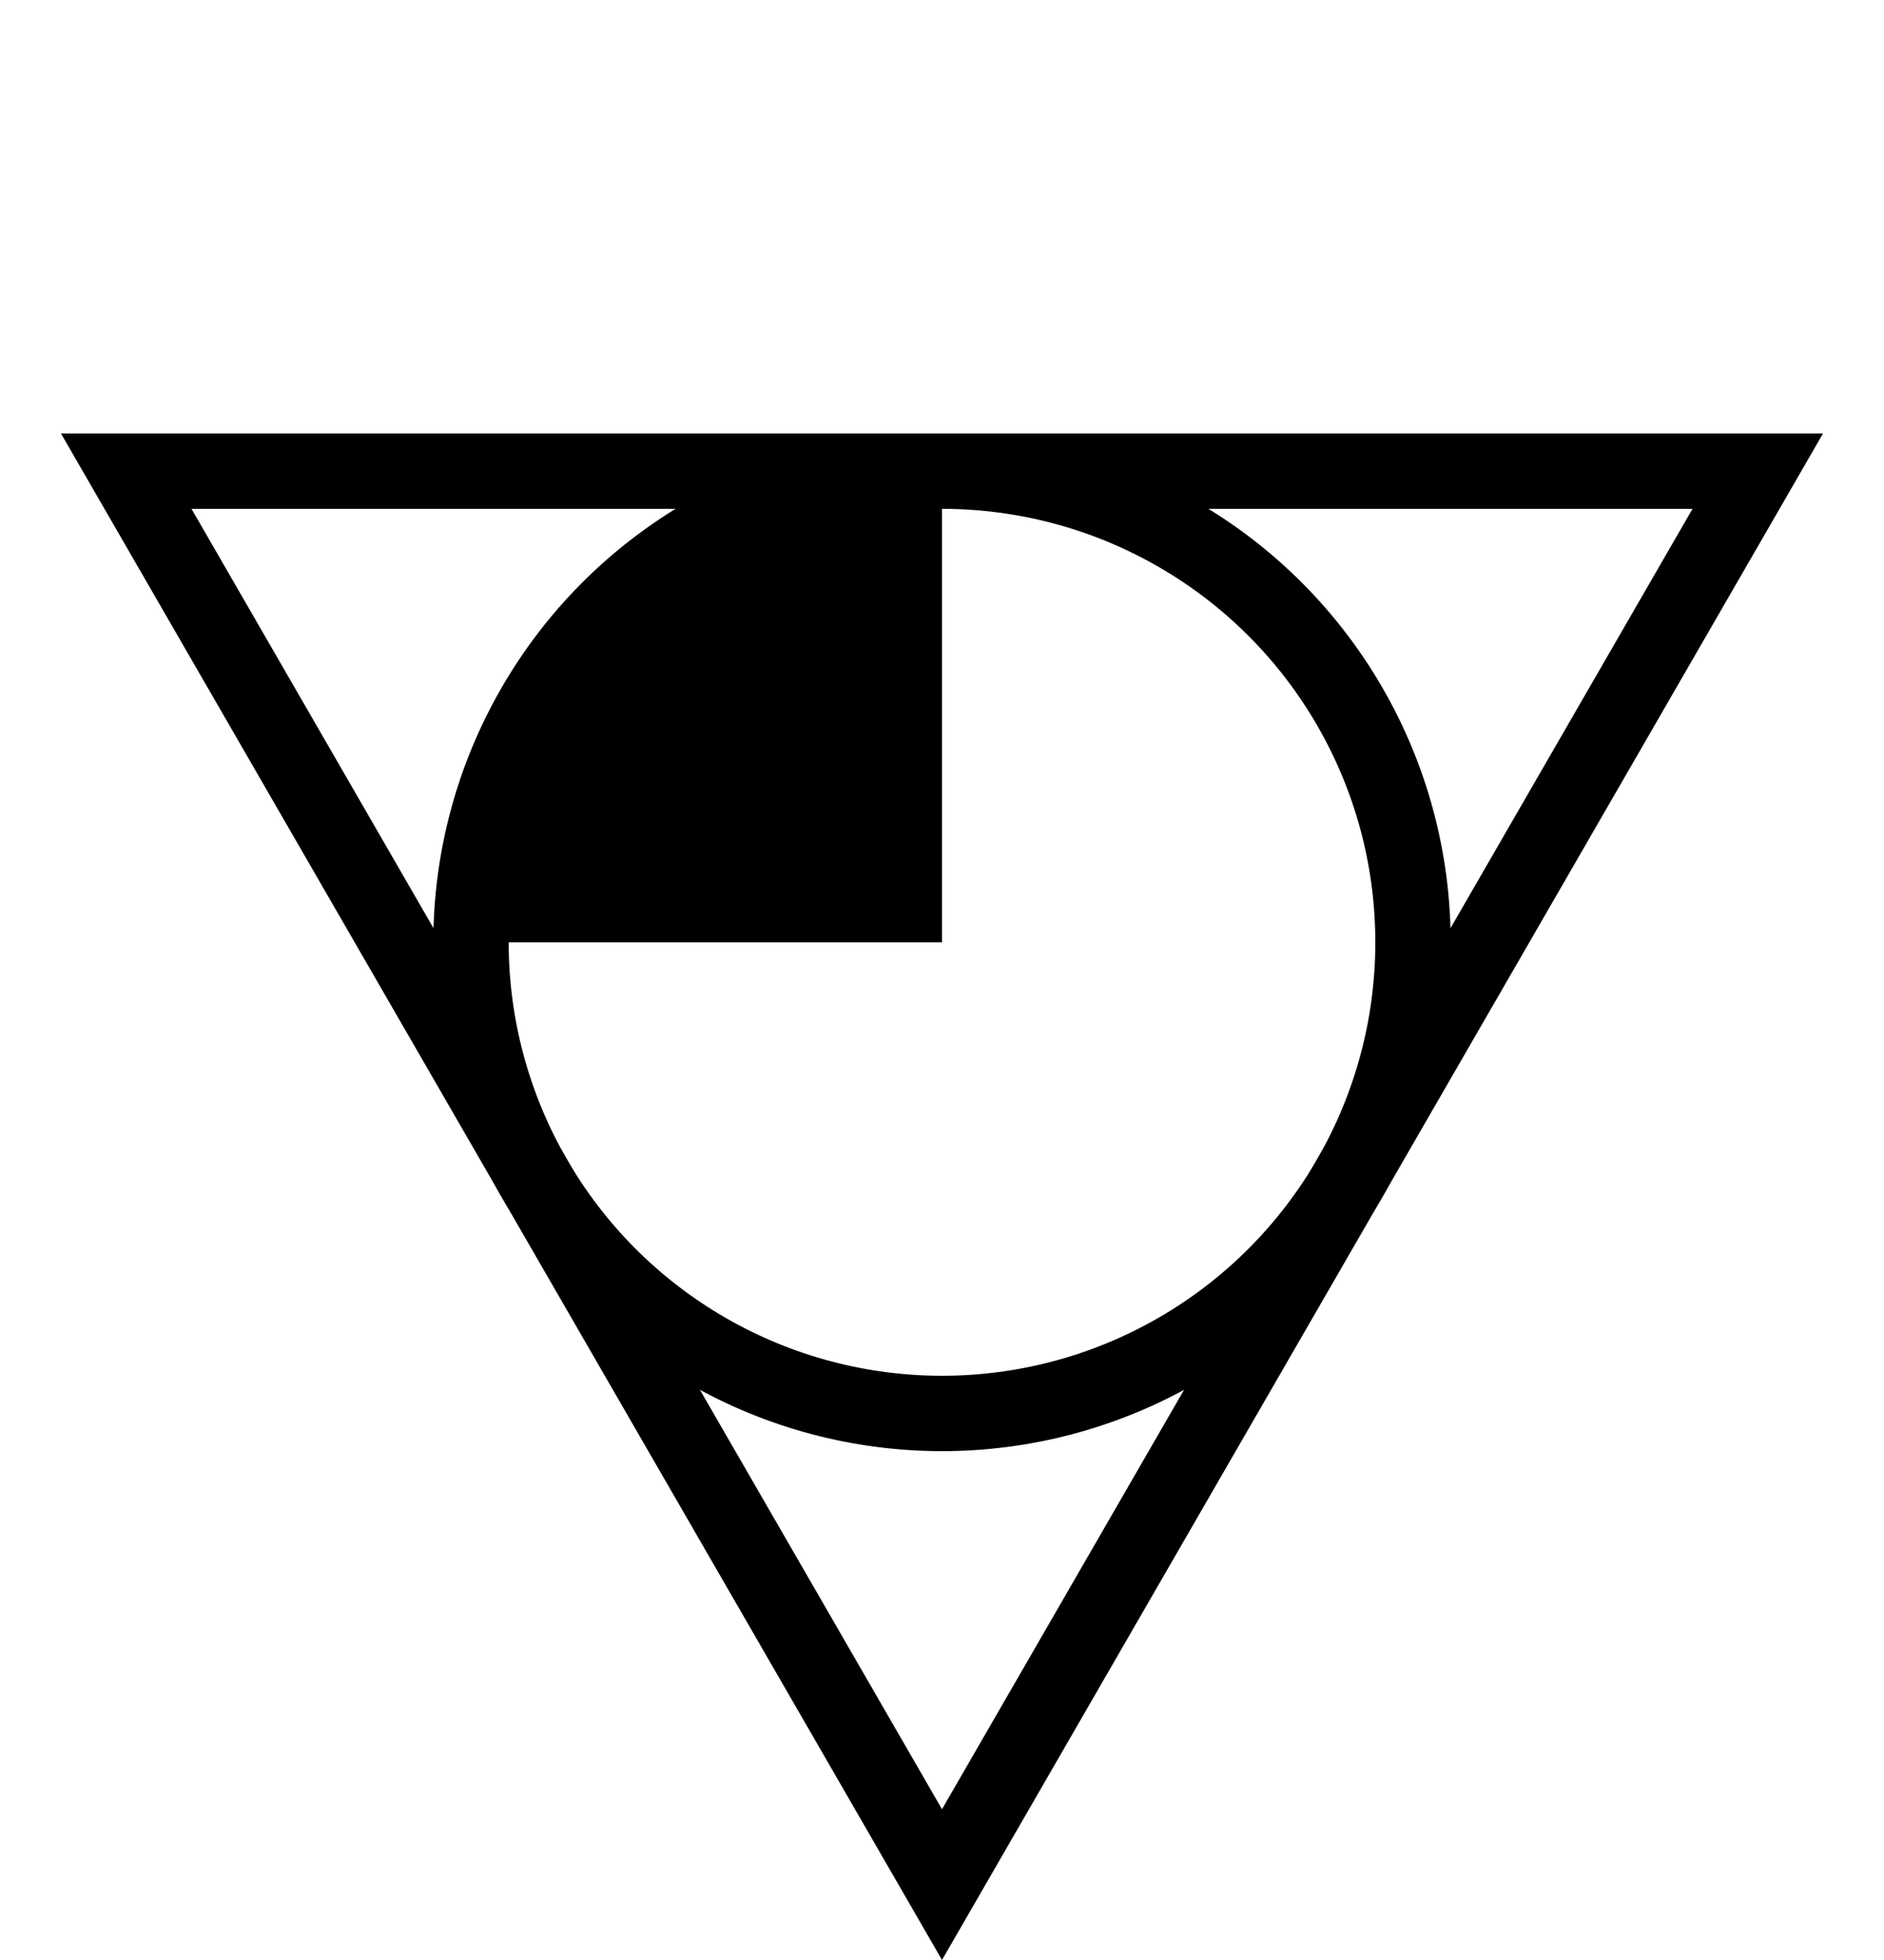 <?xml version="1.0" encoding="utf-8" ?>
<svg baseProfile="full" height="26.0" version="1.1" width="25.0" xmlns="http://www.w3.org/2000/svg" xmlns:ev="http://www.w3.org/2001/xml-events" xmlns:xlink="http://www.w3.org/1999/xlink"><defs /><polygon fill="none" points="12.5,25.0 1.675,6.25 23.325,6.25" stroke="black" stroke-width="1" /><circle cx="12.5" cy="12.5" fill="none" r="6.25" stroke="black" stroke-width="1" /><path d="M 12.5,6.25 a 6.25,6.25 0 0,0 -6.25,6.25 L 12.5 12.5" fill="black" stroke="black" stroke-width="1e-05" /></svg>